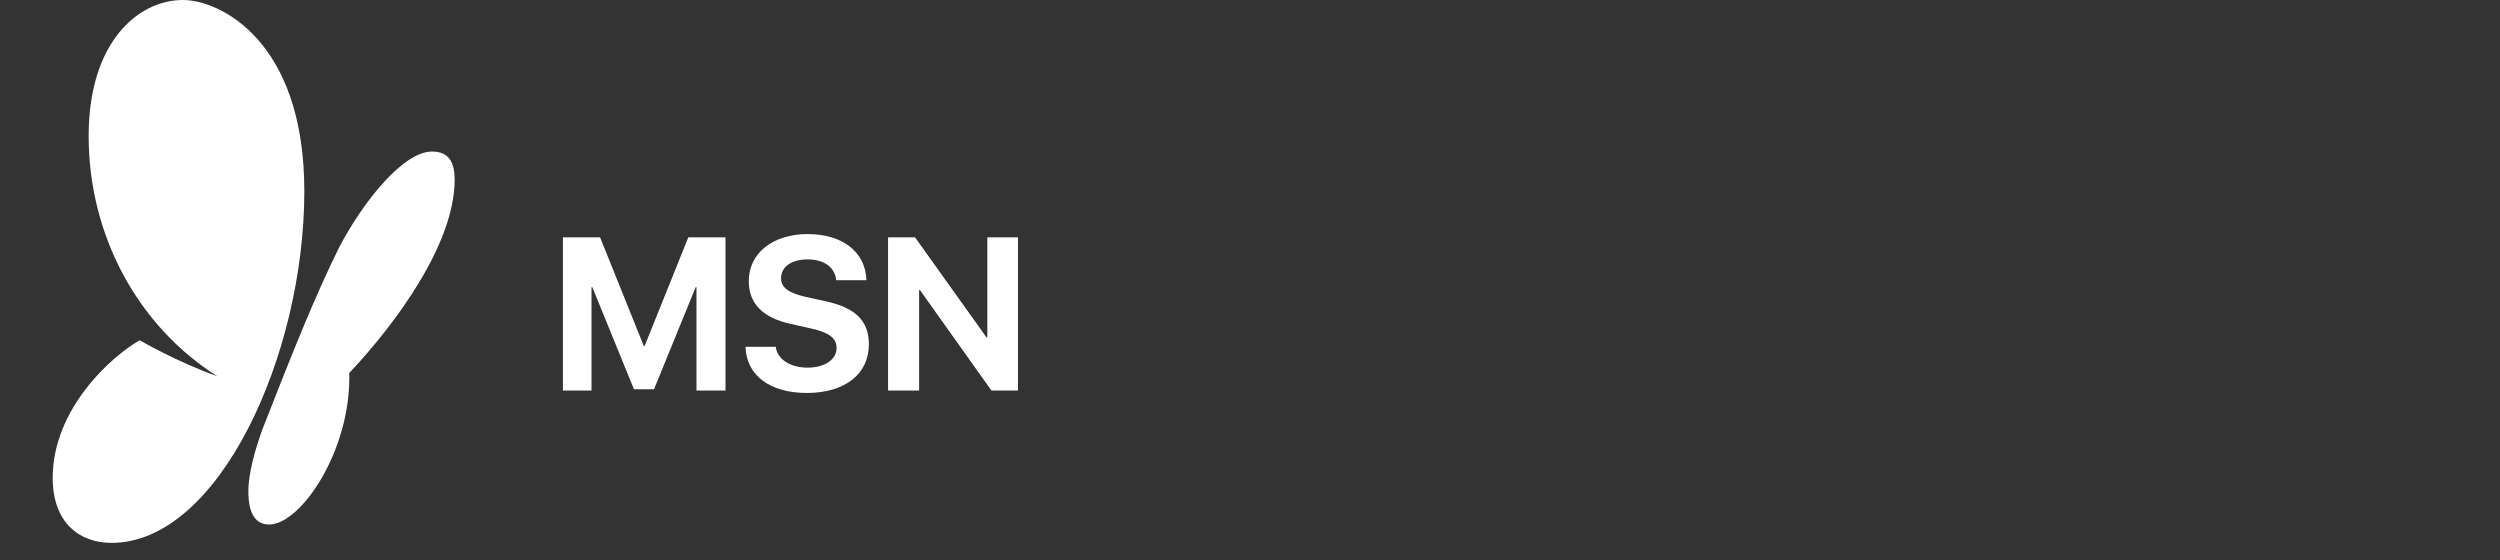 <?xml version="1.0" encoding="utf-8"?>
<!-- Generator: Adobe Illustrator 24.0.0, SVG Export Plug-In . SVG Version: 6.00 Build 0)  -->
<svg version="1.1" id="Layer_1" xmlns="http://www.w3.org/2000/svg" xmlns:xlink="http://www.w3.org/1999/xlink" x="0px" y="0px"
	 viewBox="0 0 612 137.1" style="enable-background:new 0 0 612 137.1;" xml:space="preserve">
<rect x="0" y="0" width="612" height="137.1" fill="#333333" stroke="none"/>
<style type="text/css">
	.st0{fill:#FFFFFF;}
</style>
<g>
	<path class="st0" d="M170.5,95.6V70.3h-0.2l-10.2,25h-4.9l-10.2-25h-0.2v25.3h-7V58.1h9.1l10.7,26.6h0.2l10.7-26.6h9.1v37.5H170.5z
		"/>
	<path class="st0" d="M189.9,84.9c0.4,3.1,3.6,5.1,7.8,5.1c4.2,0,7.1-2,7.1-4.8c0-2.4-1.8-3.8-6.3-4.8l-4.9-1.1
		c-6.9-1.5-10.3-5-10.3-10.5c0-6.9,6-11.5,14.4-11.5c8.7,0,14.2,4.5,14.4,11.3h-7.4c-0.3-3.2-3-5.1-7-5.1c-3.9,0-6.5,1.8-6.5,4.6
		c0,2.3,1.8,3.6,6.1,4.6l4.6,1c7.5,1.6,10.8,4.8,10.8,10.6c0,7.3-5.9,11.9-15.2,11.9c-9,0-14.8-4.3-15-11.3H189.9z"/>
	<path class="st0" d="M217.4,95.6V58.1h6.6l17.5,24.5h0.2V58.1h7.5v37.5h-6.5L225.2,71h-0.2v24.6H217.4z"/>
</g>
<g>
	<path id="path3011" class="st0" d="M27.3,132.9c-7.8,0-14.4-4.9-14.4-15.9c0-17.1,14.7-30,21.3-33.7c0,0,9.3,5.4,19,8.8
		C34,80,21.7,57.9,21.7,33.3C21.7,10.3,33.8,0,44.8,0c8.8,0,29.7,9.7,29.7,46.8C74.5,86.8,53.6,132.9,27.3,132.9L27.3,132.9z"/>
	<path id="path3021" class="st0" d="M60.8,120.3c0,5.8,2,8.1,5.1,8.1c7.7,0,20.1-18.1,19.6-37.1c11.7-12.4,25.8-31.8,25.8-47.3
		c0-3.8-1.1-6.9-5.5-6.9C99,37,89.3,48.7,83.1,60.4c-6,12.1-11.5,25.9-18.9,44.8C62.5,110,60.8,115.7,60.8,120.3L60.8,120.3z"/>
</g>
</svg>
